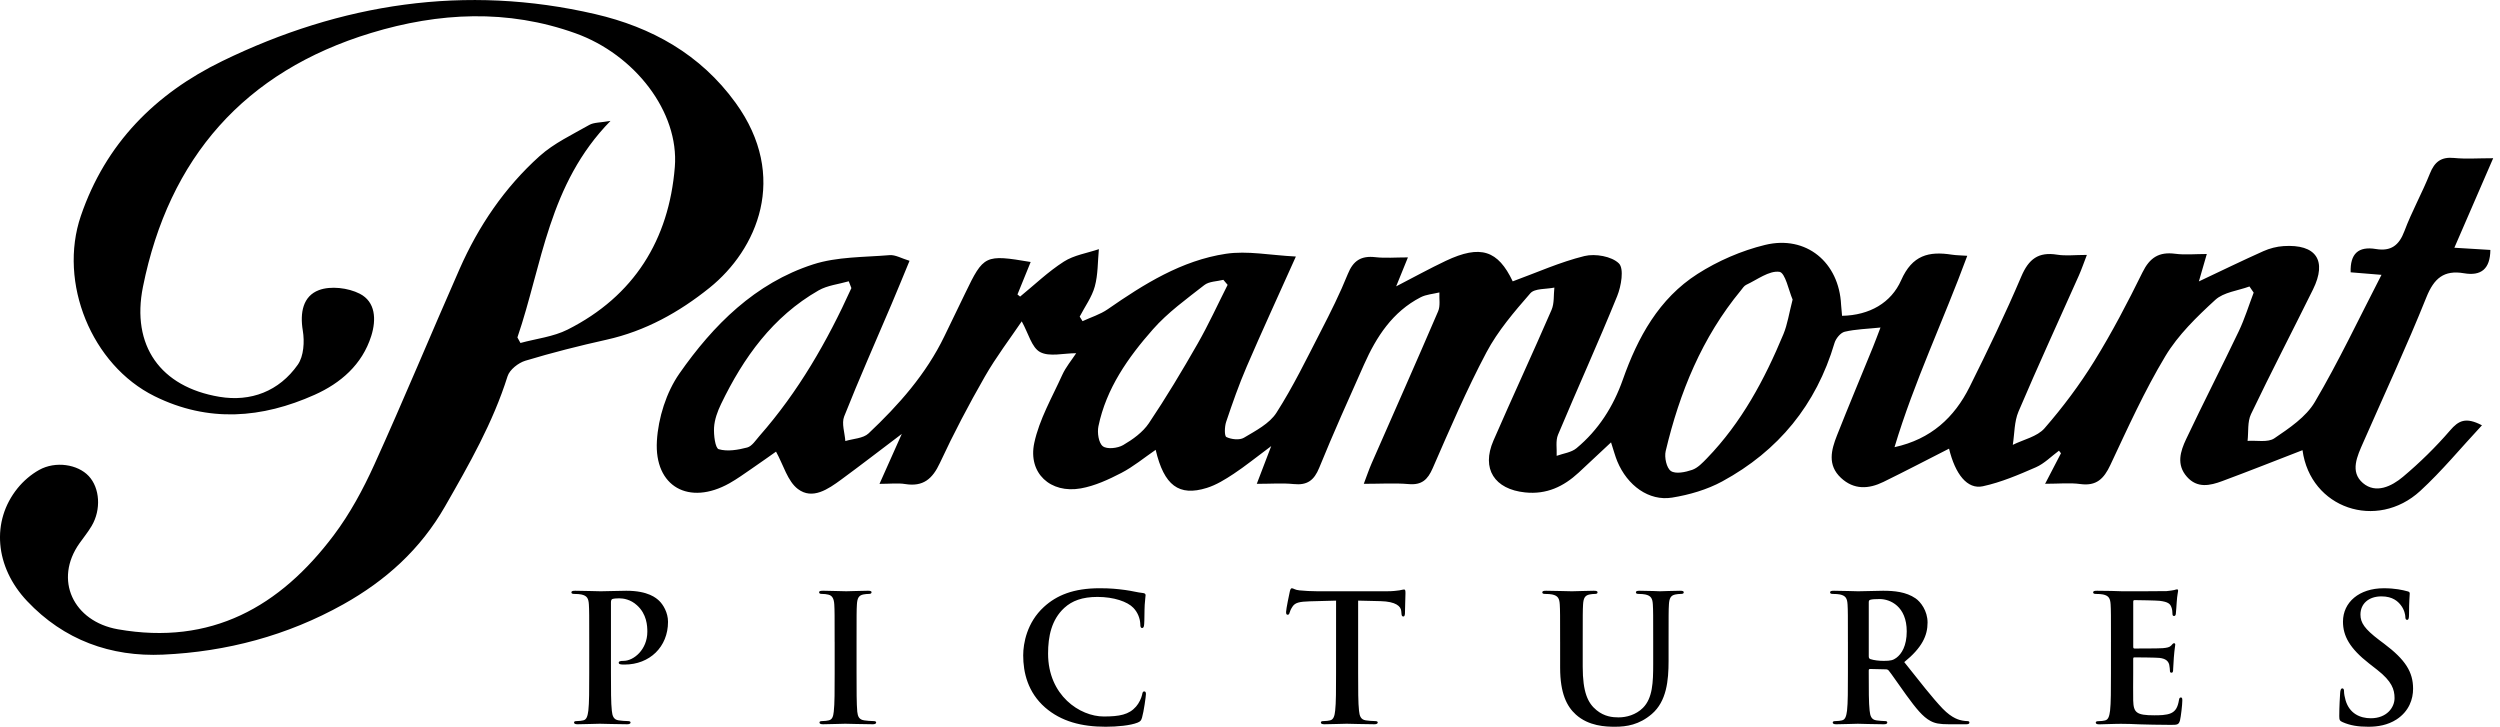 <?xml version="1.0" encoding="utf-8"?>
<!-- Generator: Adobe Illustrator 17.1.0, SVG Export Plug-In . SVG Version: 6.00 Build 0)  -->
<!DOCTYPE svg PUBLIC "-//W3C//DTD SVG 1.1//EN" "http://www.w3.org/Graphics/SVG/1.1/DTD/svg11.dtd">
<svg version="1.1" id="logo-paramount-pictures" xmlns="http://www.w3.org/2000/svg" xmlns:xlink="http://www.w3.org/1999/xlink"
	 x="0px" y="0px" viewBox="0 0 172 50" enable-background="new 0 0 172 50" xml:space="preserve">
<path d="M40.539,44.167c0-1.847,0-2.187-0.024-2.576c-0.024-0.413-0.122-0.607-0.523-0.692c-0.097-0.024-0.304-0.036-0.474-0.036
	c-0.133,0-0.206-0.024-0.206-0.11c0-0.085,0.085-0.109,0.267-0.109c0.644,0,1.41,0.036,1.75,0.036c0.498,0,1.203-0.036,1.762-0.036
	c1.519,0,2.066,0.51,2.261,0.692c0.267,0.255,0.608,0.802,0.608,1.446c0,1.725-1.264,2.94-2.99,2.94c-0.061,0-0.194,0-0.255-0.012
	c-0.061-0.013-0.146-0.024-0.146-0.11c0-0.097,0.085-0.133,0.34-0.133c0.681,0,1.628-0.766,1.628-2.006
	c0-0.4-0.036-1.215-0.717-1.822c-0.437-0.401-0.936-0.474-1.215-0.474c-0.182,0-0.364,0.012-0.474,0.048
	c-0.06,0.024-0.097,0.097-0.097,0.231v4.861c0,1.118,0,2.078,0.061,2.6c0.036,0.34,0.109,0.608,0.474,0.657
	c0.17,0.024,0.437,0.048,0.619,0.048c0.134,0,0.195,0.036,0.195,0.097c0,0.085-0.097,0.122-0.231,0.122
	c-0.802,0-1.568-0.036-1.884-0.036c-0.28,0-1.045,0.036-1.531,0.036c-0.158,0-0.243-0.036-0.243-0.122
	c0-0.061,0.049-0.097,0.194-0.097c0.182,0,0.328-0.024,0.438-0.048c0.243-0.049,0.304-0.317,0.352-0.669
	c0.061-0.51,0.061-1.47,0.061-2.588V44.167z M57.423,44.167c0-1.847,0-2.187-0.024-2.576c-0.024-0.413-0.146-0.62-0.413-0.681
	c-0.134-0.036-0.292-0.048-0.437-0.048c-0.122,0-0.195-0.024-0.195-0.122c0-0.073,0.097-0.097,0.292-0.097
	c0.462,0,1.227,0.036,1.58,0.036c0.304,0,1.021-0.036,1.482-0.036c0.158,0,0.255,0.024,0.255,0.097c0,0.097-0.073,0.122-0.194,0.122
	s-0.219,0.012-0.365,0.036c-0.328,0.061-0.425,0.268-0.449,0.692c-0.024,0.389-0.024,0.73-0.024,2.576v2.139
	c0,1.179,0,2.139,0.049,2.661c0.036,0.328,0.122,0.547,0.486,0.596c0.17,0.024,0.437,0.048,0.62,0.048
	c0.134,0,0.195,0.036,0.195,0.097c0,0.085-0.097,0.122-0.231,0.122c-0.802,0-1.568-0.036-1.896-0.036
	c-0.28,0-1.045,0.036-1.531,0.036c-0.158,0-0.243-0.036-0.243-0.122c0-0.061,0.049-0.097,0.194-0.097
	c0.182,0,0.328-0.024,0.438-0.048c0.243-0.049,0.316-0.256,0.352-0.608c0.061-0.51,0.061-1.47,0.061-2.649V44.167z M71.903,48.675
	c-1.191-1.045-1.507-2.406-1.507-3.585c0-0.827,0.255-2.261,1.422-3.33c0.875-0.802,2.03-1.289,3.84-1.289
	c0.754,0,1.203,0.049,1.762,0.122c0.462,0.061,0.85,0.171,1.215,0.207c0.133,0.012,0.182,0.073,0.182,0.146
	c0,0.097-0.036,0.242-0.061,0.668c-0.024,0.401-0.012,1.069-0.036,1.312c-0.012,0.182-0.036,0.28-0.146,0.28
	c-0.097,0-0.122-0.097-0.122-0.267c-0.012-0.377-0.17-0.802-0.474-1.118c-0.401-0.426-1.349-0.753-2.467-0.753
	c-1.057,0-1.75,0.267-2.285,0.753c-0.887,0.814-1.118,1.968-1.118,3.147c0,2.892,2.2,4.326,3.828,4.326
	c1.082,0,1.738-0.122,2.224-0.681c0.206-0.231,0.365-0.583,0.413-0.802c0.036-0.194,0.061-0.242,0.158-0.242
	c0.085,0,0.109,0.085,0.109,0.182c0,0.146-0.146,1.203-0.267,1.616c-0.061,0.207-0.109,0.268-0.316,0.353
	C77.772,49.915,76.849,50,76.071,50C74.406,50,73.009,49.635,71.903,48.675z M91.922,41.323l-1.811,0.048
	c-0.705,0.024-0.996,0.085-1.179,0.353c-0.122,0.182-0.182,0.328-0.206,0.425c-0.024,0.097-0.061,0.146-0.134,0.146
	c-0.085,0-0.109-0.061-0.109-0.194c0-0.195,0.231-1.3,0.255-1.398c0.037-0.158,0.073-0.231,0.146-0.231
	c0.097,0,0.219,0.122,0.522,0.146c0.353,0.036,0.814,0.061,1.215,0.061h4.812c0.389,0,0.656-0.036,0.839-0.061
	c0.182-0.036,0.28-0.061,0.328-0.061c0.085,0,0.097,0.073,0.097,0.255c0,0.256-0.036,1.094-0.036,1.41
	c-0.012,0.122-0.037,0.194-0.109,0.194c-0.097,0-0.122-0.061-0.134-0.243l-0.012-0.133c-0.024-0.316-0.352-0.656-1.434-0.681
	l-1.531-0.036v4.982c0,1.118,0,2.078,0.061,2.6c0.036,0.34,0.109,0.608,0.474,0.657c0.17,0.024,0.437,0.048,0.62,0.048
	c0.133,0,0.194,0.036,0.194,0.097c0,0.085-0.097,0.122-0.231,0.122c-0.802,0-1.568-0.036-1.908-0.036
	c-0.28,0-1.045,0.036-1.531,0.036c-0.158,0-0.243-0.036-0.243-0.122c0-0.061,0.049-0.097,0.194-0.097
	c0.182,0,0.328-0.024,0.437-0.048c0.243-0.049,0.316-0.317,0.353-0.669c0.061-0.51,0.061-1.47,0.061-2.588V41.323z M107.336,44.167
	c0-1.847,0-2.187-0.024-2.576c-0.024-0.413-0.122-0.607-0.523-0.692c-0.097-0.024-0.304-0.036-0.474-0.036
	c-0.134,0-0.206-0.024-0.206-0.11c0-0.085,0.085-0.109,0.267-0.109c0.644,0,1.409,0.036,1.774,0.036
	c0.292,0,1.057-0.036,1.495-0.036c0.182,0,0.267,0.024,0.267,0.109c0,0.085-0.073,0.11-0.194,0.11c-0.134,0-0.207,0.012-0.353,0.036
	c-0.328,0.061-0.425,0.268-0.45,0.692c-0.024,0.389-0.024,0.73-0.024,2.576v1.702c0,1.762,0.352,2.503,0.948,2.989
	c0.547,0.449,1.106,0.498,1.519,0.498c0.535,0,1.191-0.171,1.677-0.656c0.668-0.669,0.705-1.762,0.705-3.014v-1.519
	c0-1.847,0-2.187-0.024-2.576c-0.024-0.413-0.122-0.607-0.523-0.692c-0.097-0.024-0.304-0.036-0.437-0.036
	c-0.134,0-0.206-0.024-0.206-0.11c0-0.085,0.085-0.109,0.255-0.109c0.62,0,1.385,0.036,1.398,0.036c0.146,0,0.912-0.036,1.385-0.036
	c0.17,0,0.255,0.024,0.255,0.109c0,0.085-0.073,0.11-0.219,0.11c-0.133,0-0.206,0.012-0.352,0.036
	c-0.328,0.061-0.426,0.268-0.45,0.692c-0.024,0.389-0.024,0.73-0.024,2.576v1.3c0,1.349-0.133,2.782-1.154,3.658
	C112.78,49.866,111.905,50,111.116,50c-0.644,0-1.811-0.037-2.698-0.839c-0.62-0.559-1.081-1.458-1.081-3.221V44.167z
	 M127.136,44.167c0-1.847,0-2.187-0.024-2.576c-0.024-0.413-0.122-0.607-0.523-0.692c-0.097-0.024-0.304-0.036-0.474-0.036
	c-0.133,0-0.206-0.024-0.206-0.11c0-0.085,0.085-0.109,0.267-0.109c0.644,0,1.41,0.036,1.665,0.036c0.413,0,1.337-0.036,1.714-0.036
	c0.766,0,1.58,0.073,2.236,0.523c0.34,0.231,0.826,0.85,0.826,1.664c0,0.899-0.377,1.726-1.604,2.722
	c1.082,1.36,1.92,2.442,2.637,3.195c0.681,0.705,1.179,0.79,1.361,0.827c0.134,0.024,0.243,0.036,0.34,0.036
	s0.146,0.036,0.146,0.097c0,0.097-0.085,0.122-0.231,0.122h-1.154c-0.681,0-0.985-0.061-1.3-0.231
	c-0.523-0.28-0.984-0.851-1.665-1.787c-0.486-0.668-1.045-1.495-1.203-1.677c-0.061-0.073-0.134-0.085-0.219-0.085l-1.057-0.024
	c-0.061,0-0.098,0.024-0.098,0.097v0.171c0,1.13,0,2.09,0.061,2.6c0.037,0.352,0.109,0.62,0.474,0.669
	c0.182,0.024,0.45,0.048,0.595,0.048c0.097,0,0.146,0.036,0.146,0.097c0,0.085-0.085,0.122-0.243,0.122
	c-0.705,0-1.604-0.036-1.786-0.036c-0.231,0-0.996,0.036-1.482,0.036c-0.158,0-0.243-0.036-0.243-0.122
	c0-0.061,0.049-0.097,0.194-0.097c0.182,0,0.328-0.024,0.438-0.048c0.243-0.049,0.304-0.317,0.352-0.669
	c0.061-0.51,0.061-1.47,0.061-2.588V44.167z M128.57,45.127c0,0.133,0.024,0.182,0.109,0.219c0.255,0.085,0.62,0.122,0.924,0.122
	c0.486,0,0.644-0.049,0.863-0.207c0.365-0.267,0.717-0.826,0.717-1.822c0-1.726-1.142-2.224-1.859-2.224
	c-0.304,0-0.523,0.013-0.644,0.049c-0.085,0.024-0.109,0.073-0.109,0.17V45.127z M145.235,44.167c0-1.847,0-2.187-0.024-2.576
	c-0.024-0.413-0.122-0.607-0.523-0.692c-0.097-0.024-0.304-0.036-0.474-0.036c-0.133,0-0.206-0.024-0.206-0.11
	c0-0.085,0.085-0.109,0.267-0.109c0.328,0,0.681,0.012,0.985,0.012c0.316,0.013,0.595,0.024,0.766,0.024
	c0.389,0,2.807,0,3.038-0.012c0.231-0.024,0.426-0.049,0.523-0.073c0.061-0.012,0.133-0.048,0.194-0.048s0.073,0.048,0.073,0.109
	c0,0.085-0.061,0.231-0.097,0.79c-0.012,0.122-0.037,0.656-0.061,0.801c-0.012,0.061-0.037,0.134-0.122,0.134
	c-0.085,0-0.109-0.061-0.109-0.171c0-0.085-0.012-0.291-0.073-0.437c-0.085-0.219-0.206-0.365-0.814-0.437
	c-0.206-0.024-1.482-0.048-1.726-0.048c-0.061,0-0.085,0.036-0.085,0.121v3.075c0,0.085,0.012,0.134,0.085,0.134
	c0.267,0,1.665,0,1.944-0.024c0.292-0.024,0.474-0.061,0.583-0.182c0.085-0.097,0.133-0.158,0.194-0.158
	c0.049,0,0.085,0.024,0.085,0.097c0,0.073-0.049,0.268-0.097,0.887c-0.012,0.242-0.049,0.729-0.049,0.814
	c0,0.097,0,0.231-0.109,0.231c-0.085,0-0.109-0.048-0.109-0.109c-0.012-0.122-0.012-0.28-0.049-0.437
	c-0.061-0.243-0.231-0.426-0.681-0.474c-0.231-0.024-1.434-0.036-1.726-0.036c-0.061,0-0.073,0.049-0.073,0.122v0.96
	c0,0.413-0.012,1.531,0,1.883c0.024,0.839,0.219,1.021,1.458,1.021c0.316,0,0.826,0,1.143-0.145
	c0.316-0.146,0.462-0.401,0.547-0.899c0.024-0.134,0.049-0.182,0.134-0.182c0.097,0,0.097,0.097,0.097,0.219
	c0,0.28-0.097,1.105-0.158,1.349c-0.085,0.316-0.195,0.316-0.657,0.316c-0.911,0-1.58-0.024-2.102-0.036
	c-0.522-0.024-0.899-0.036-1.264-0.036c-0.134,0-0.401,0-0.693,0.012c-0.28,0-0.595,0.024-0.838,0.024
	c-0.158,0-0.243-0.036-0.243-0.122c0-0.061,0.049-0.097,0.194-0.097c0.182,0,0.328-0.024,0.438-0.048
	c0.243-0.049,0.304-0.317,0.352-0.669c0.061-0.51,0.061-1.47,0.061-2.588V44.167z M161.172,49.683
	c-0.194-0.085-0.231-0.145-0.231-0.413c0-0.668,0.049-1.398,0.061-1.592c0.012-0.182,0.049-0.316,0.146-0.316
	c0.109,0,0.121,0.109,0.121,0.207c0,0.158,0.049,0.413,0.109,0.619c0.268,0.899,0.985,1.228,1.738,1.228
	c1.094,0,1.629-0.741,1.629-1.386c0-0.595-0.182-1.154-1.191-1.944l-0.559-0.437c-1.337-1.045-1.798-1.896-1.798-2.88
	c0-1.337,1.118-2.297,2.807-2.297c0.79,0,1.3,0.122,1.616,0.207c0.109,0.024,0.17,0.061,0.17,0.146c0,0.158-0.049,0.51-0.049,1.458
	c0,0.267-0.036,0.364-0.134,0.364c-0.085,0-0.121-0.073-0.121-0.219c0-0.109-0.061-0.486-0.316-0.801
	c-0.182-0.231-0.535-0.596-1.325-0.596c-0.899,0-1.446,0.523-1.446,1.252c0,0.559,0.28,0.984,1.288,1.75l0.34,0.255
	c1.47,1.106,1.993,1.945,1.993,3.099c0,0.704-0.267,1.543-1.143,2.114C164.27,49.89,163.59,50,162.946,50
	C162.241,50,161.694,49.915,161.172,49.683z M126.734,21.728c1.895-0.036,3.381-0.897,4.066-2.449
	c0.765-1.732,1.904-2.004,3.487-1.758c0.297,0.046,0.6,0.045,1.061,0.078c-1.638,4.449-3.66,8.671-5.005,13.167
	c2.508-0.549,4.118-2.045,5.163-4.141c1.248-2.505,2.465-5.031,3.56-7.605c0.51-1.198,1.178-1.706,2.464-1.498
	c0.594,0.096,1.217,0.016,2.047,0.016c-0.221,0.573-0.368,1.007-0.554,1.424c-1.388,3.117-2.816,6.216-4.151,9.355
	c-0.295,0.693-0.27,1.523-0.392,2.289c0.741-0.368,1.681-0.563,2.183-1.139c1.255-1.441,2.416-2.991,3.422-4.617
	c1.218-1.969,2.295-4.033,3.318-6.112c0.501-1.019,1.137-1.425,2.247-1.279c0.675,0.089,1.371,0.016,2.178,0.016
	c-0.203,0.702-0.355,1.23-0.545,1.886c1.572-0.742,2.997-1.437,4.443-2.083c0.43-0.192,0.917-0.317,1.386-0.347
	c2.237-0.145,3.007,0.988,2.022,2.985c-1.413,2.862-2.888,5.695-4.264,8.575c-0.254,0.53-0.166,1.224-0.237,1.842
	c0.624-0.045,1.394,0.127,1.842-0.177c1.03-0.699,2.178-1.467,2.785-2.498c1.636-2.775,3.014-5.702,4.587-8.749
	c-0.84-0.069-1.461-0.12-2.122-0.174c-0.041-1.272,0.522-1.805,1.736-1.603c1.03,0.171,1.593-0.242,1.962-1.229
	c0.505-1.349,1.218-2.619,1.752-3.958c0.324-0.813,0.776-1.165,1.669-1.077c0.816,0.081,1.647,0.017,2.687,0.017
	c-0.923,2.127-1.765,4.069-2.671,6.159c0.919,0.056,1.679,0.102,2.478,0.151c-0.015,1.306-0.633,1.807-1.814,1.605
	c-1.383-0.237-2.064,0.348-2.588,1.652c-1.352,3.367-2.884,6.662-4.343,9.986c-0.411,0.936-0.936,2.016-0.025,2.795
	c0.893,0.762,1.984,0.221,2.756-0.427c1.16-0.974,2.255-2.048,3.244-3.195c0.578-0.671,1.071-0.938,2.191-0.351
	c-1.466,1.573-2.759,3.151-4.247,4.517c-2.986,2.742-7.557,1.204-8.099-2.805c-1.826,0.707-3.667,1.439-5.525,2.128
	c-0.838,0.311-1.712,0.512-2.427-0.297c-0.743-0.84-0.448-1.758-0.055-2.589c1.177-2.492,2.439-4.943,3.625-7.43
	c0.406-0.853,0.685-1.766,1.022-2.652c-0.096-0.141-0.193-0.282-0.289-0.423c-0.796,0.294-1.773,0.391-2.352,0.922
	c-1.269,1.163-2.558,2.413-3.434,3.87c-1.438,2.392-2.595,4.958-3.785,7.49c-0.445,0.948-0.958,1.463-2.067,1.311
	c-0.718-0.098-1.461-0.018-2.421-0.018c0.425-0.818,0.758-1.459,1.09-2.099c-0.046-0.06-0.092-0.119-0.137-0.179
	c-0.526,0.388-1.004,0.886-1.588,1.142c-1.184,0.518-2.396,1.035-3.65,1.307c-1.069,0.232-1.9-0.831-2.325-2.588
	c-1.498,0.762-2.997,1.546-4.515,2.289c-1.015,0.497-2.031,0.554-2.923-0.28c-0.942-0.881-0.667-1.92-0.272-2.92
	c0.803-2.034,1.65-4.05,2.475-6.075c0.162-0.398,0.309-0.802,0.519-1.347c-0.931,0.097-1.716,0.113-2.464,0.29
	c-0.285,0.067-0.609,0.466-0.701,0.776c-1.257,4.25-3.86,7.423-7.723,9.521c-1.048,0.569-2.269,0.924-3.453,1.115
	c-1.591,0.257-3.075-0.829-3.767-2.494c-0.147-0.355-0.244-0.732-0.431-1.307c-0.804,0.752-1.513,1.422-2.229,2.083
	c-1.039,0.958-2.2,1.514-3.682,1.361c-2.103-0.217-3.026-1.621-2.18-3.565c1.309-3.008,2.693-5.983,3.998-8.993
	c0.197-0.454,0.136-1.02,0.194-1.535c-0.565,0.119-1.351,0.044-1.654,0.392c-1.106,1.27-2.234,2.584-3.017,4.06
	c-1.371,2.585-2.526,5.288-3.699,7.973c-0.348,0.798-0.756,1.172-1.657,1.094c-0.953-0.082-1.918-0.018-3.085-0.018
	c0.215-0.566,0.36-0.999,0.542-1.415c1.527-3.485,3.074-6.962,4.574-10.459c0.161-0.375,0.064-0.86,0.086-1.294
	c-0.432,0.107-0.904,0.135-1.289,0.333c-1.933,0.997-3.045,2.714-3.896,4.627c-1.05,2.357-2.11,4.712-3.082,7.101
	c-0.353,0.869-0.824,1.219-1.753,1.124c-0.775-0.079-1.565-0.016-2.544-0.016c0.322-0.843,0.591-1.544,0.994-2.598
	c-1.066,0.794-1.801,1.392-2.588,1.912c-0.577,0.381-1.19,0.762-1.842,0.966c-1.922,0.601-2.942-0.162-3.521-2.619
	c-0.805,0.552-1.538,1.163-2.365,1.591c-0.878,0.455-1.819,0.889-2.781,1.061c-2.092,0.374-3.65-1.047-3.206-3.126
	c0.347-1.624,1.229-3.14,1.925-4.68c0.245-0.542,0.645-1.014,0.959-1.494c-0.874,0-1.842,0.265-2.483-0.079
	c-0.579-0.31-0.802-1.285-1.263-2.113c-0.796,1.178-1.759,2.439-2.54,3.803c-1.108,1.935-2.149,3.915-3.089,5.937
	c-0.512,1.1-1.149,1.652-2.387,1.454c-0.503-0.081-1.03-0.013-1.77-0.013c0.527-1.18,0.976-2.187,1.534-3.437
	c-1.544,1.167-2.845,2.172-4.17,3.144c-0.899,0.659-1.977,1.407-2.98,0.646c-0.71-0.539-0.99-1.644-1.503-2.571
	c-0.362,0.254-1.013,0.72-1.673,1.172c-0.505,0.346-1.004,0.709-1.537,1.008c-2.769,1.55-5.175,0.245-4.986-2.92
	c0.094-1.582,0.646-3.34,1.547-4.631c2.329-3.336,5.212-6.224,9.204-7.512c1.651-0.533,3.496-0.487,5.259-0.635
	c0.397-0.033,0.818,0.223,1.372,0.39c-0.441,1.065-0.83,2.023-1.234,2.973c-1.095,2.576-2.233,5.135-3.264,7.737
	c-0.189,0.478,0.043,1.123,0.081,1.691c0.54-0.166,1.227-0.177,1.596-0.525c2.077-1.957,3.963-4.083,5.22-6.689
	c0.475-0.985,0.953-1.968,1.429-2.953c1.272-2.638,1.36-2.681,4.506-2.153c-0.308,0.757-0.608,1.495-0.909,2.234
	c0.061,0.049,0.121,0.098,0.182,0.147c0.995-0.813,1.932-1.717,3.007-2.405c0.7-0.449,1.601-0.584,2.412-0.859
	c-0.082,0.859-0.055,1.748-0.28,2.567c-0.201,0.732-0.683,1.386-1.04,2.075c0.066,0.104,0.131,0.208,0.197,0.312
	c0.58-0.269,1.213-0.461,1.731-0.82c2.499-1.734,5.081-3.354,8.126-3.815c1.484-0.225,3.051,0.1,4.82,0.188
	c-1.253,2.794-2.349,5.17-3.383,7.572c-0.535,1.242-0.983,2.523-1.415,3.806c-0.11,0.327-0.127,0.972,0.018,1.041
	c0.342,0.164,0.904,0.228,1.206,0.048c0.809-0.483,1.757-0.969,2.237-1.719c1.15-1.795,2.085-3.73,3.064-5.631
	c0.661-1.283,1.309-2.579,1.847-3.916c0.372-0.924,0.921-1.267,1.891-1.157c0.684,0.078,1.384,0.015,2.244,0.015
	c-0.301,0.74-0.538,1.324-0.81,1.993c1.208-0.624,2.293-1.223,3.411-1.753c2.405-1.138,3.597-0.721,4.609,1.409
	c1.651-0.604,3.253-1.327,4.931-1.741c0.739-0.182,1.881,0.016,2.376,0.509c0.362,0.36,0.159,1.559-0.122,2.25
	c-1.3,3.201-2.732,6.347-4.068,9.534c-0.177,0.423-0.07,0.965-0.094,1.452c0.459-0.168,1.008-0.229,1.362-0.523
	c1.515-1.257,2.536-2.865,3.193-4.727c1.024-2.903,2.485-5.571,5.136-7.265c1.405-0.898,3.024-1.6,4.642-1.995
	c2.843-0.693,5.1,1.203,5.236,4.12C126.68,21.181,126.705,21.391,126.734,21.728z M123.332,20.61c-0.26-0.59-0.503-1.853-0.91-1.908
	c-0.71-0.096-1.526,0.542-2.286,0.896c-0.147,0.069-0.249,0.242-0.36,0.377c-2.678,3.24-4.22,7.02-5.177,11.06
	c-0.101,0.427,0.058,1.168,0.36,1.372c0.329,0.221,0.998,0.079,1.459-0.079c0.386-0.133,0.718-0.487,1.019-0.797
	c2.382-2.459,3.964-5.419,5.263-8.542C122.981,22.311,123.085,21.561,123.332,20.61z M58.576,19.82
	c-0.061-0.156-0.121-0.312-0.182-0.468c-0.697,0.203-1.466,0.278-2.078,0.629c-3.15,1.805-5.167,4.62-6.708,7.817
	c-0.243,0.503-0.448,1.068-0.481,1.615c-0.031,0.514,0.079,1.421,0.322,1.492c0.596,0.175,1.325,0.049,1.958-0.117
	c0.329-0.087,0.586-0.501,0.844-0.795C54.926,26.952,56.914,23.486,58.576,19.82z M84.461,19.598
	c-0.098-0.115-0.196-0.231-0.294-0.346c-0.442,0.113-0.981,0.103-1.31,0.361c-1.226,0.959-2.517,1.888-3.537,3.046
	c-1.708,1.937-3.208,4.06-3.748,6.668c-0.091,0.44,0.012,1.151,0.303,1.375c0.29,0.222,1.018,0.14,1.397-0.08
	c0.663-0.386,1.351-0.881,1.77-1.504c1.192-1.773,2.292-3.612,3.353-5.468C83.147,22.334,83.777,20.95,84.461,19.598z M40.541,8.596
	c-1.169,0.667-2.429,1.257-3.416,2.143c-2.403,2.159-4.202,4.807-5.504,7.763c-1.975,4.482-3.847,9.009-5.87,13.469
	c-0.769,1.695-1.676,3.375-2.792,4.858c-3.704,4.923-8.432,7.593-14.845,6.466c-3.077-0.541-4.428-3.412-2.638-5.927
	c0.279-0.392,0.584-0.769,0.829-1.182c0.667-1.124,0.567-2.614-0.202-3.435c-0.758-0.809-2.286-1.047-3.411-0.419
	c-0.558,0.311-1.082,0.761-1.484,1.259c-1.826,2.262-1.563,5.411,0.656,7.762c2.532,2.683,5.755,3.849,9.353,3.685
	c4.37-0.199,8.547-1.305,12.402-3.461c2.92-1.633,5.305-3.779,6.996-6.732c1.655-2.889,3.299-5.76,4.306-8.961
	c0.141-0.449,0.741-0.921,1.224-1.067c1.84-0.556,3.708-1.028,5.585-1.446c2.672-0.595,4.99-1.886,7.086-3.571
	c3.255-2.617,5.484-7.633,1.792-12.729c-2.424-3.347-5.789-5.204-9.664-6.103c-8.919-2.07-17.491-0.737-25.646,3.231
	c-4.601,2.238-8.034,5.665-9.737,10.66c-1.563,4.586,0.737,10.254,5.074,12.399c3.709,1.834,7.394,1.522,11.01-0.096
	c1.775-0.794,3.272-2.066,3.898-4.05c0.355-1.127,0.3-2.348-0.794-2.906c-0.794-0.405-2.001-0.551-2.81-0.245
	c-1.095,0.413-1.312,1.549-1.105,2.787c0.126,0.754,0.066,1.758-0.346,2.343c-1.284,1.825-3.231,2.572-5.396,2.208
	c-4.057-0.681-6.071-3.52-5.256-7.57c1.786-8.872,6.979-14.814,15.696-17.462c4.66-1.416,9.391-1.655,14.062,0.022
	c4.081,1.465,7.139,5.414,6.834,9.201c-0.403,5.002-2.803,8.881-7.375,11.185c-0.986,0.497-2.159,0.624-3.246,0.921
	c-0.07-0.127-0.139-0.254-0.209-0.382c1.714-5.009,2.135-10.544,6.406-14.897C41.293,8.442,40.858,8.415,40.541,8.596z"/>
</svg>

